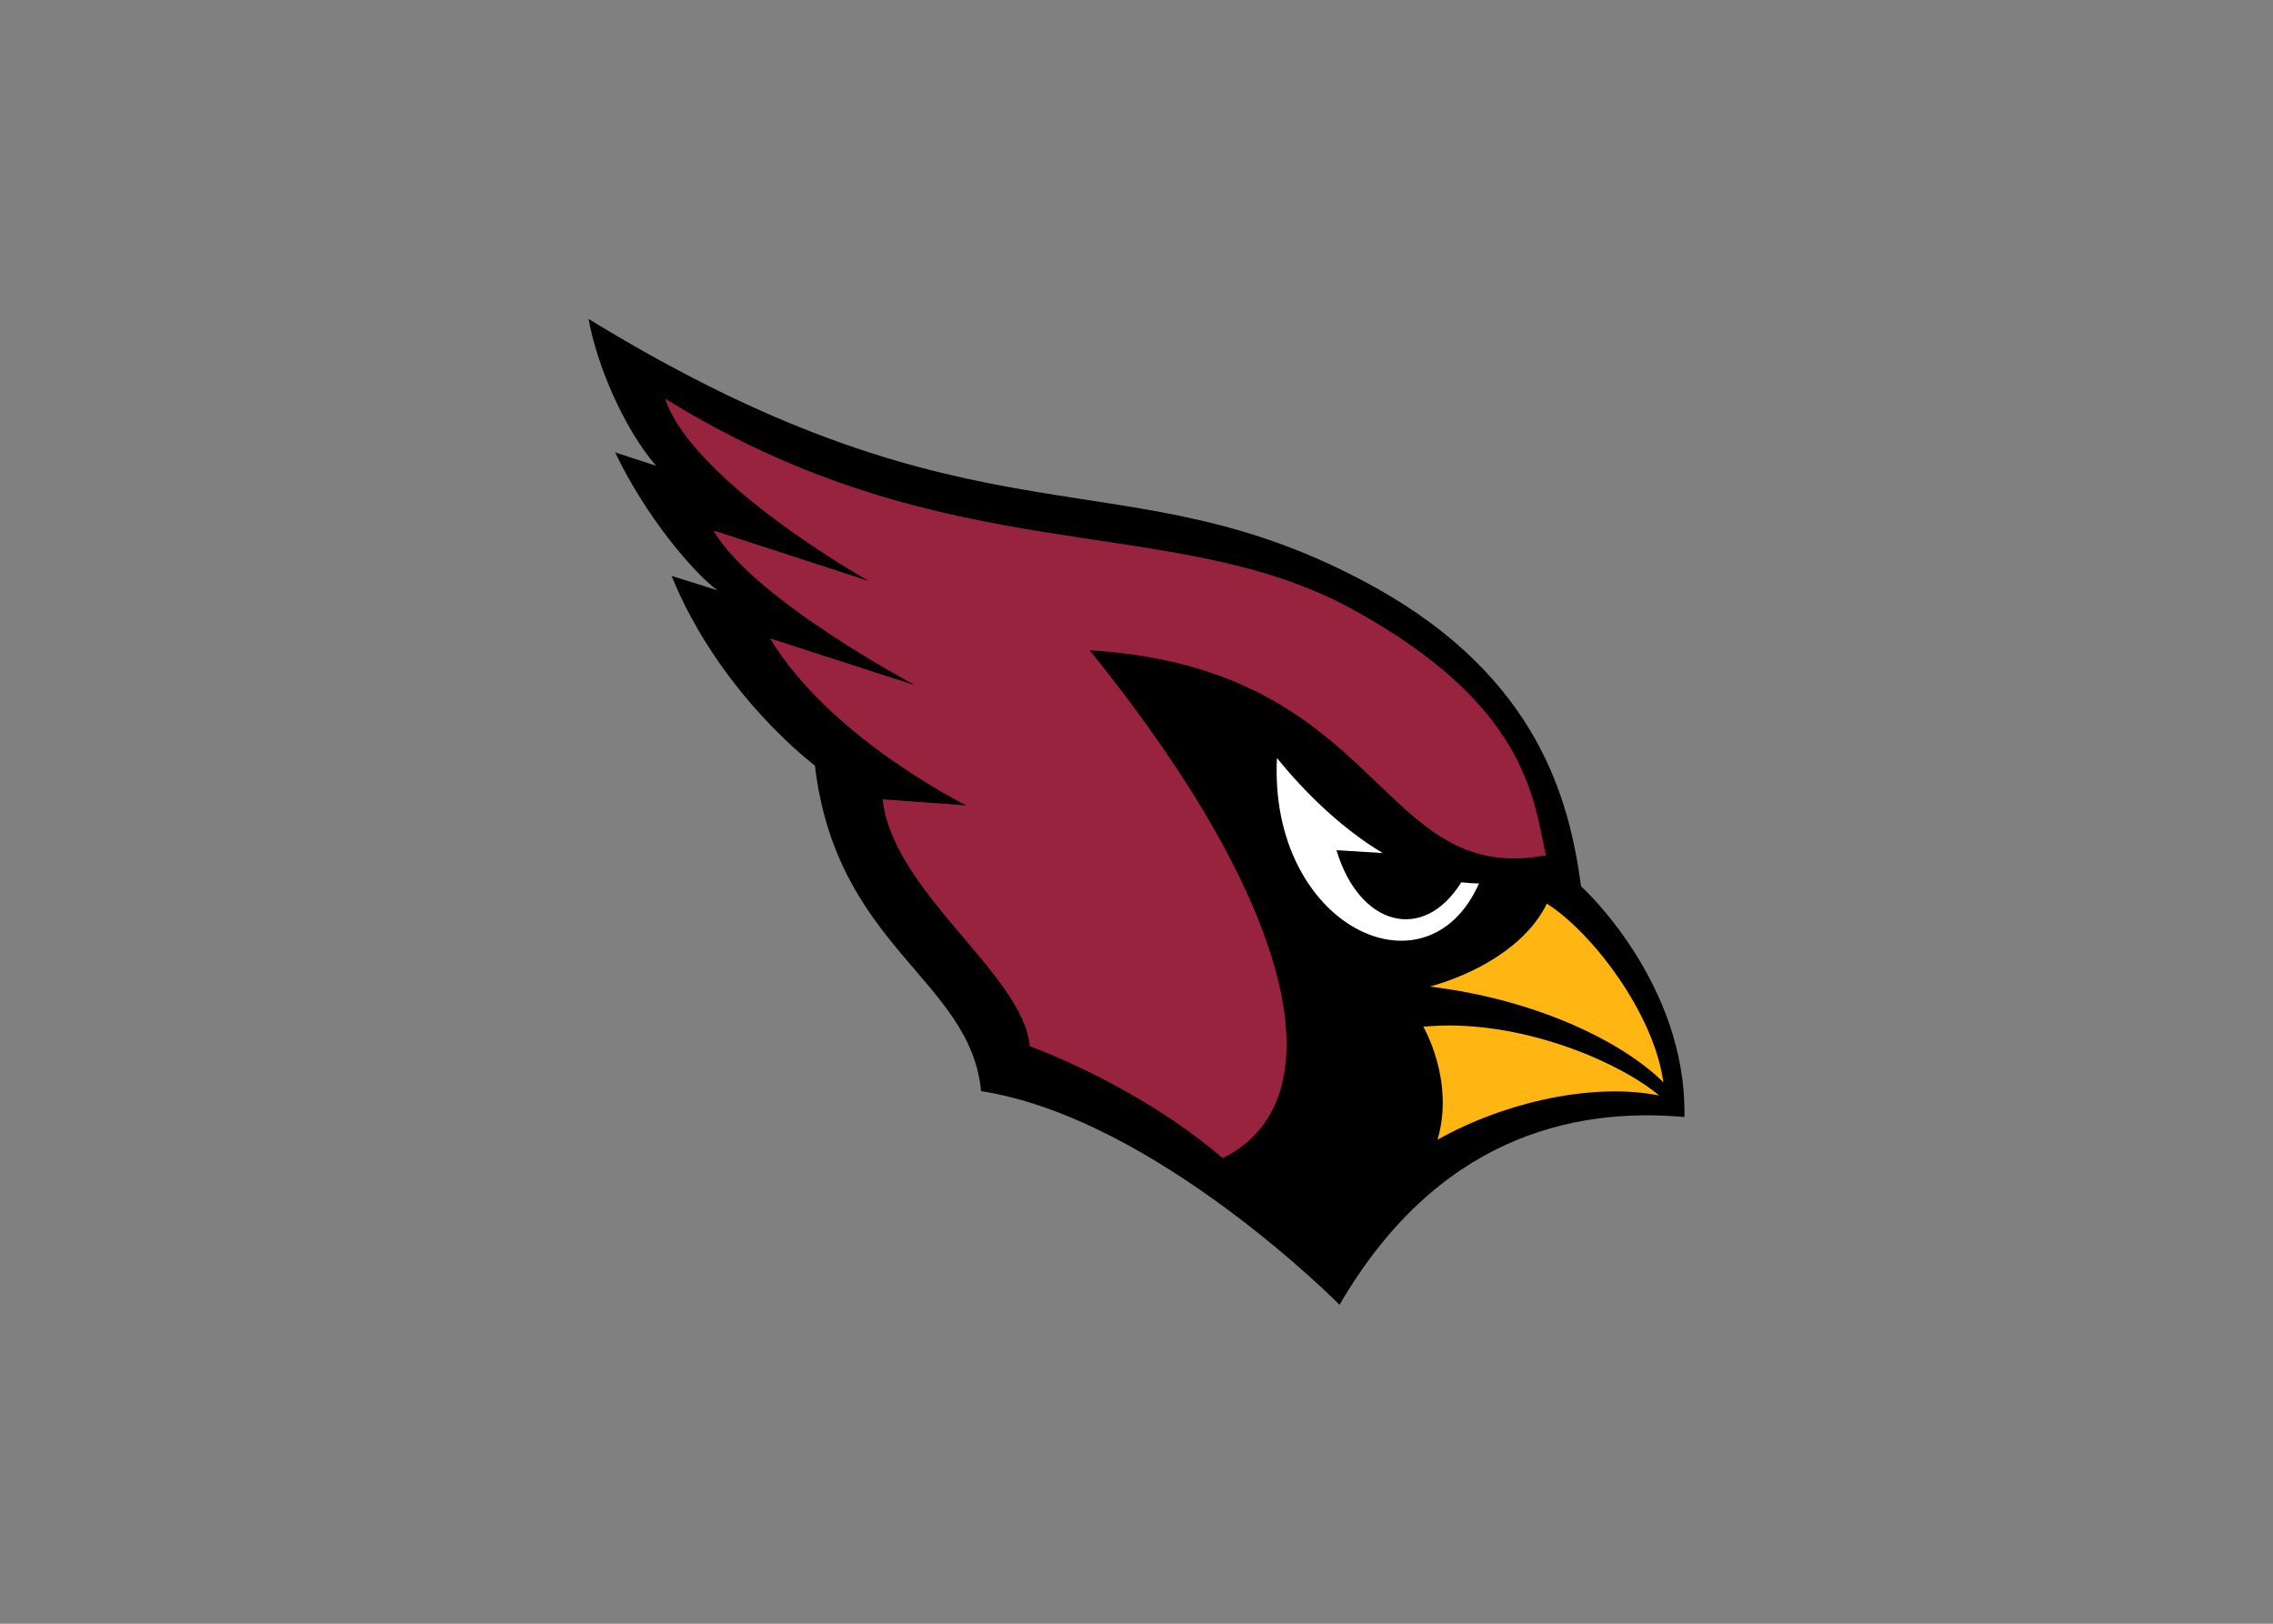 <svg viewBox="0 0 560 400" xmlns="http://www.w3.org/2000/svg" fill-rule="evenodd" clip-rule="evenodd"><rect x="0" y="0" width="560" height="400" fill="#808080" stroke="none"/><path d="M414.989 275.172c.641-33.24-25.469-56.855-25.469-56.855-2.819-21.013-10.456-51.407-51.147-73.849-61.787-34.051-95.973-6.238-193.373-65.9 2.027 11.154 8.446 26.59 16.623 36.178l-10.071-3.303c7.323 15.43 19.046 29.426 25.185 33.97l-11.288-3.548c11.958 29.344 35.321 46.725 35.321 46.725 5.324 44.926 38.279 52.58 40.942 80.211 42.931 6.656 88.312 52.629 88.312 52.629 23.759-40.841 56.889-48.756 84.969-46.258"/><path d="M333.217 150.096c-44.762-24.534-99.468-8.604-169.368-51.91 6.925 20.695 50.189 44.932 50.189 44.932l-38.283-12.447c9.75 16.92 49.66 38.121 49.66 38.121l-35.704-11.537c14.788 24.563 48.337 41.14 48.337 41.14l-20.618-1.492c2.669 23.095 34.575 42.981 36.271 60.803 14.434 5.516 33.031 15.133 47.53 27.597 27.715-13.625 20.072-59.72-32.77-125.108 72.681 4.393 70.676 58.275 112.393 50.528-3.059-14.474-5.033-37.261-47.635-60.63" fill="#97233f"/><path d="M360.018 217.344c-9.337 15.028-25.122 10.84-30.749-7.898l11.381.693c-9.978-5.969-19.041-14.754-26.047-23.409-2.061 41.395 36.893 59.977 49.778 30.905-1.456-.011-2.912-.11-4.363-.291" fill="#fff"/><path d="M381.102 222.609c-5.166 10.568-17.772 17.359-28.846 20.436 25.998 3.116 47.377 13.456 57.554 23.585-2.336-17.103-17.687-37.048-28.709-44.021zm-26.145 30.049c-1.439.043-2.872.131-4.296.271 0 0 7.789 13.239 3.507 27.827 16.905-9.49 38.687-14.086 54.597-10.876-9.542-8.072-32.236-17.868-53.808-17.224v.002z" fill="#ffb612"/></svg>